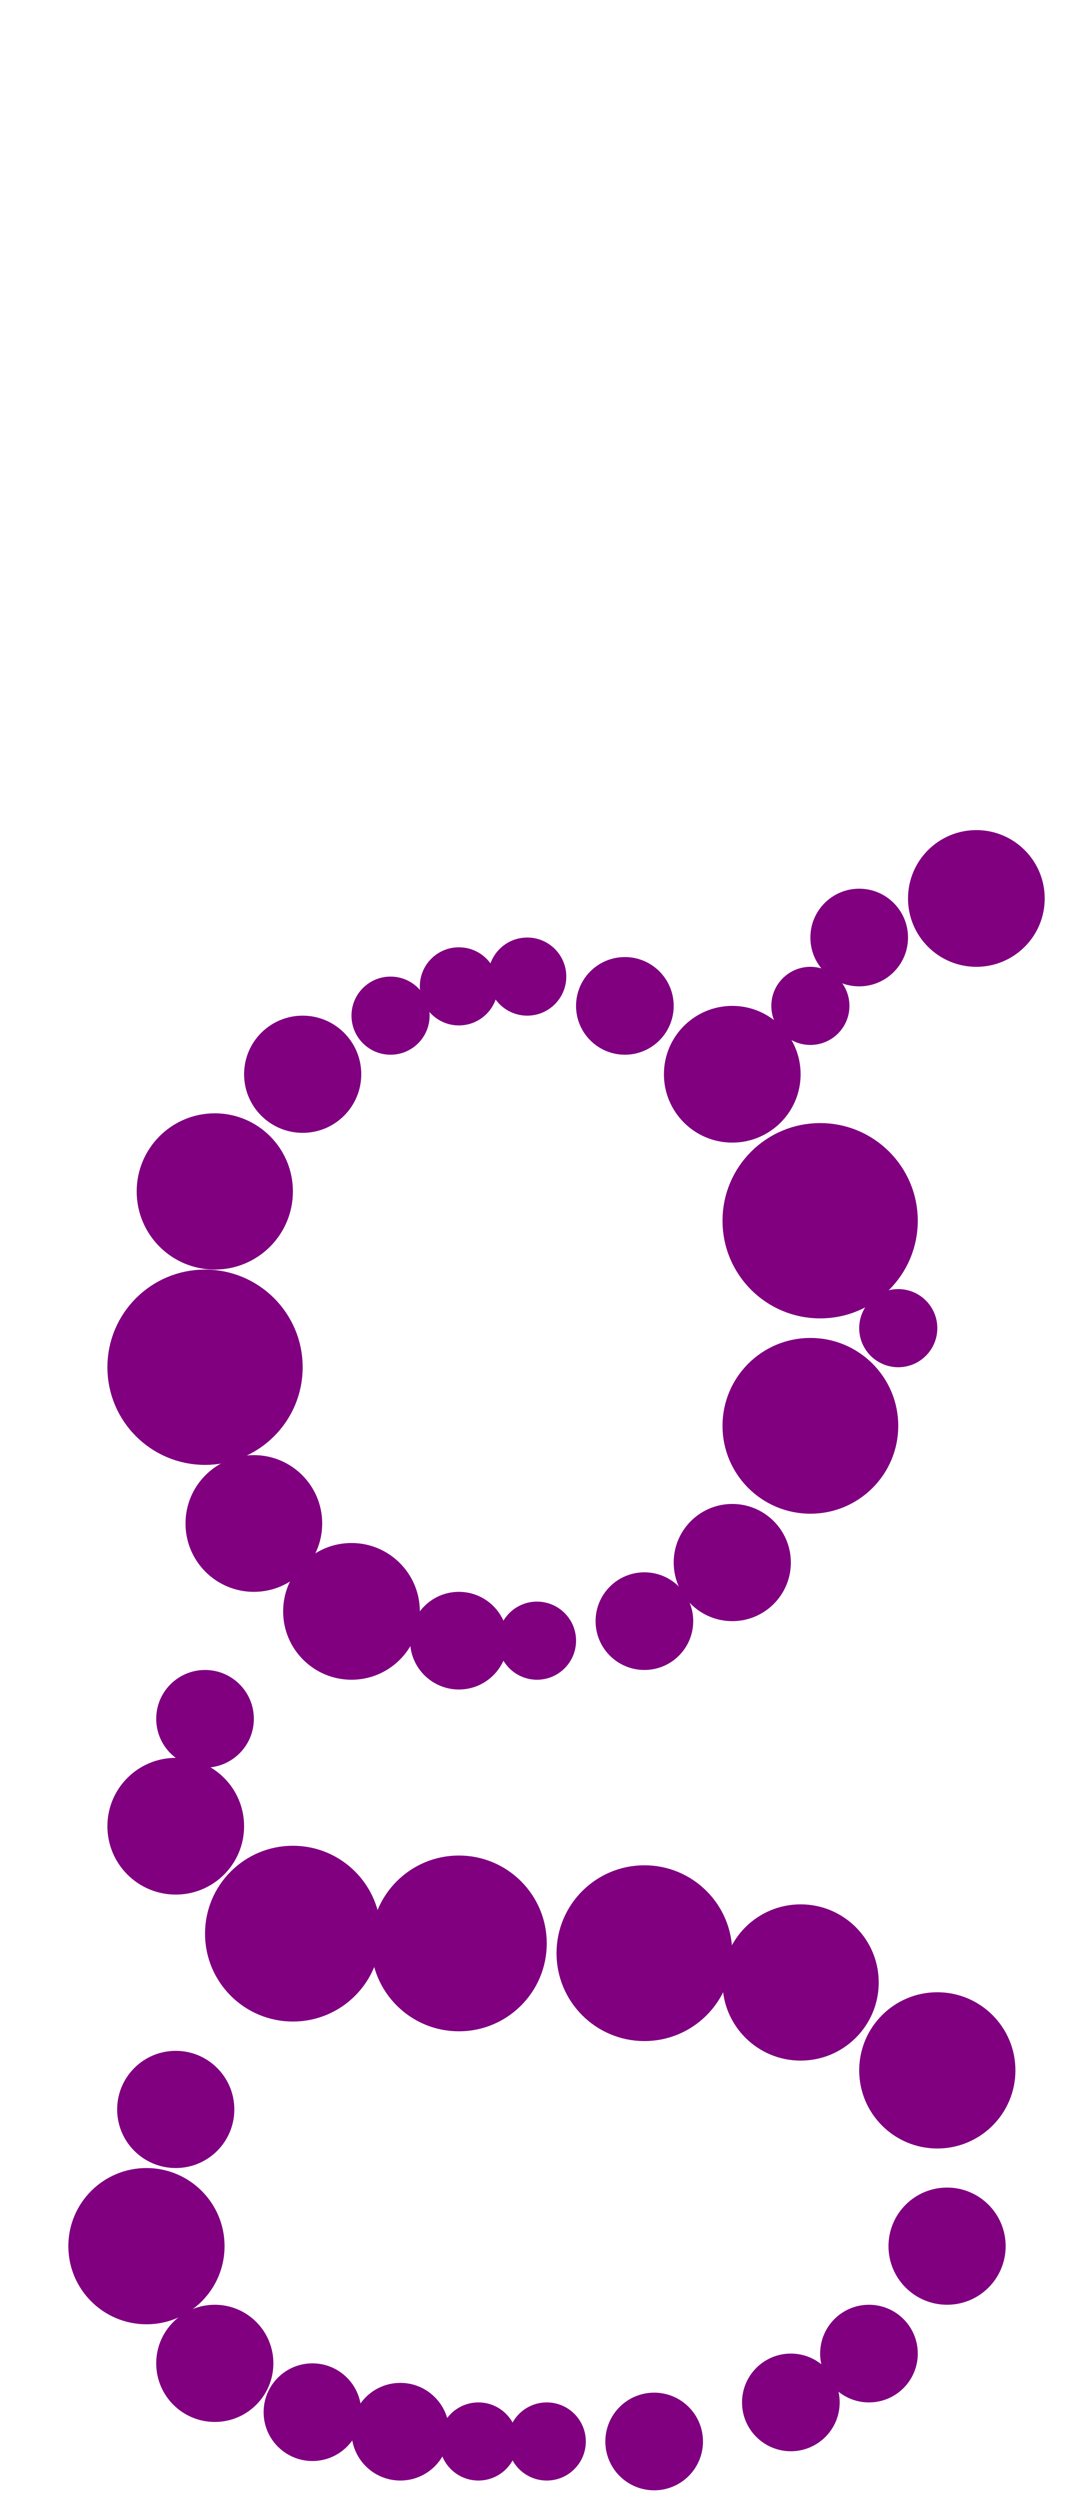 <?xml version="1.0"?>
<svg width="110" height="256">
  <circle cx="21" cy="140" r="10" fill="#800080" />
  <circle cx="84" cy="125" r="10" fill="#800080" />
  <circle cx="30" cy="198" r="9" fill="#800080" />
  <circle cx="47" cy="199" r="9" fill="#800080" />
  <circle cx="66" cy="200" r="9" fill="#800080" />
  <circle cx="83" cy="146" r="9" fill="#800080" />
  <circle cx="15" cy="230" r="8" fill="#800080" />
  <circle cx="22" cy="122" r="8" fill="#800080" />
  <circle cx="82" cy="203" r="8" fill="#800080" />
  <circle cx="96" cy="212" r="8" fill="#800080" />
  <circle cx="18" cy="187" r="7" fill="#800080" />
  <circle cx="26" cy="156" r="7" fill="#800080" />
  <circle cx="36" cy="165" r="7" fill="#800080" />
  <circle cx="75" cy="110" r="7" fill="#800080" />
  <circle cx="100" cy="92" r="7" fill="#800080" />
  <circle cx="18" cy="216" r="6" fill="#800080" />
  <circle cx="22" cy="242" r="6" fill="#800080" />
  <circle cx="31" cy="110" r="6" fill="#800080" />
  <circle cx="75" cy="160" r="6" fill="#800080" />
  <circle cx="97" cy="230" r="6" fill="#800080" />
  <circle cx="32" cy="247" r="5" fill="#800080" />
  <circle cx="21" cy="176" r="5" fill="#800080" />
  <circle cx="41" cy="249" r="5" fill="#800080" />
  <circle cx="47" cy="168" r="5" fill="#800080" />
  <circle cx="64" cy="103" r="5" fill="#800080" />
  <circle cx="66" cy="166" r="5" fill="#800080" />
  <circle cx="67" cy="250" r="5" fill="#800080" />
  <circle cx="81" cy="246" r="5" fill="#800080" />
  <circle cx="88" cy="96" r="5" fill="#800080" />
  <circle cx="89" cy="241" r="5" fill="#800080" />
  <circle cx="40" cy="104" r="4" fill="#800080" />
  <circle cx="47" cy="101" r="4" fill="#800080" />
  <circle cx="49" cy="250" r="4" fill="#800080" />
  <circle cx="54" cy="100" r="4" fill="#800080" />
  <circle cx="55" cy="168" r="4" fill="#800080" />
  <circle cx="56" cy="250" r="4" fill="#800080" />
  <circle cx="83" cy="103" r="4" fill="#800080" />
  <circle cx="92" cy="136" r="4" fill="#800080" />
</svg>

